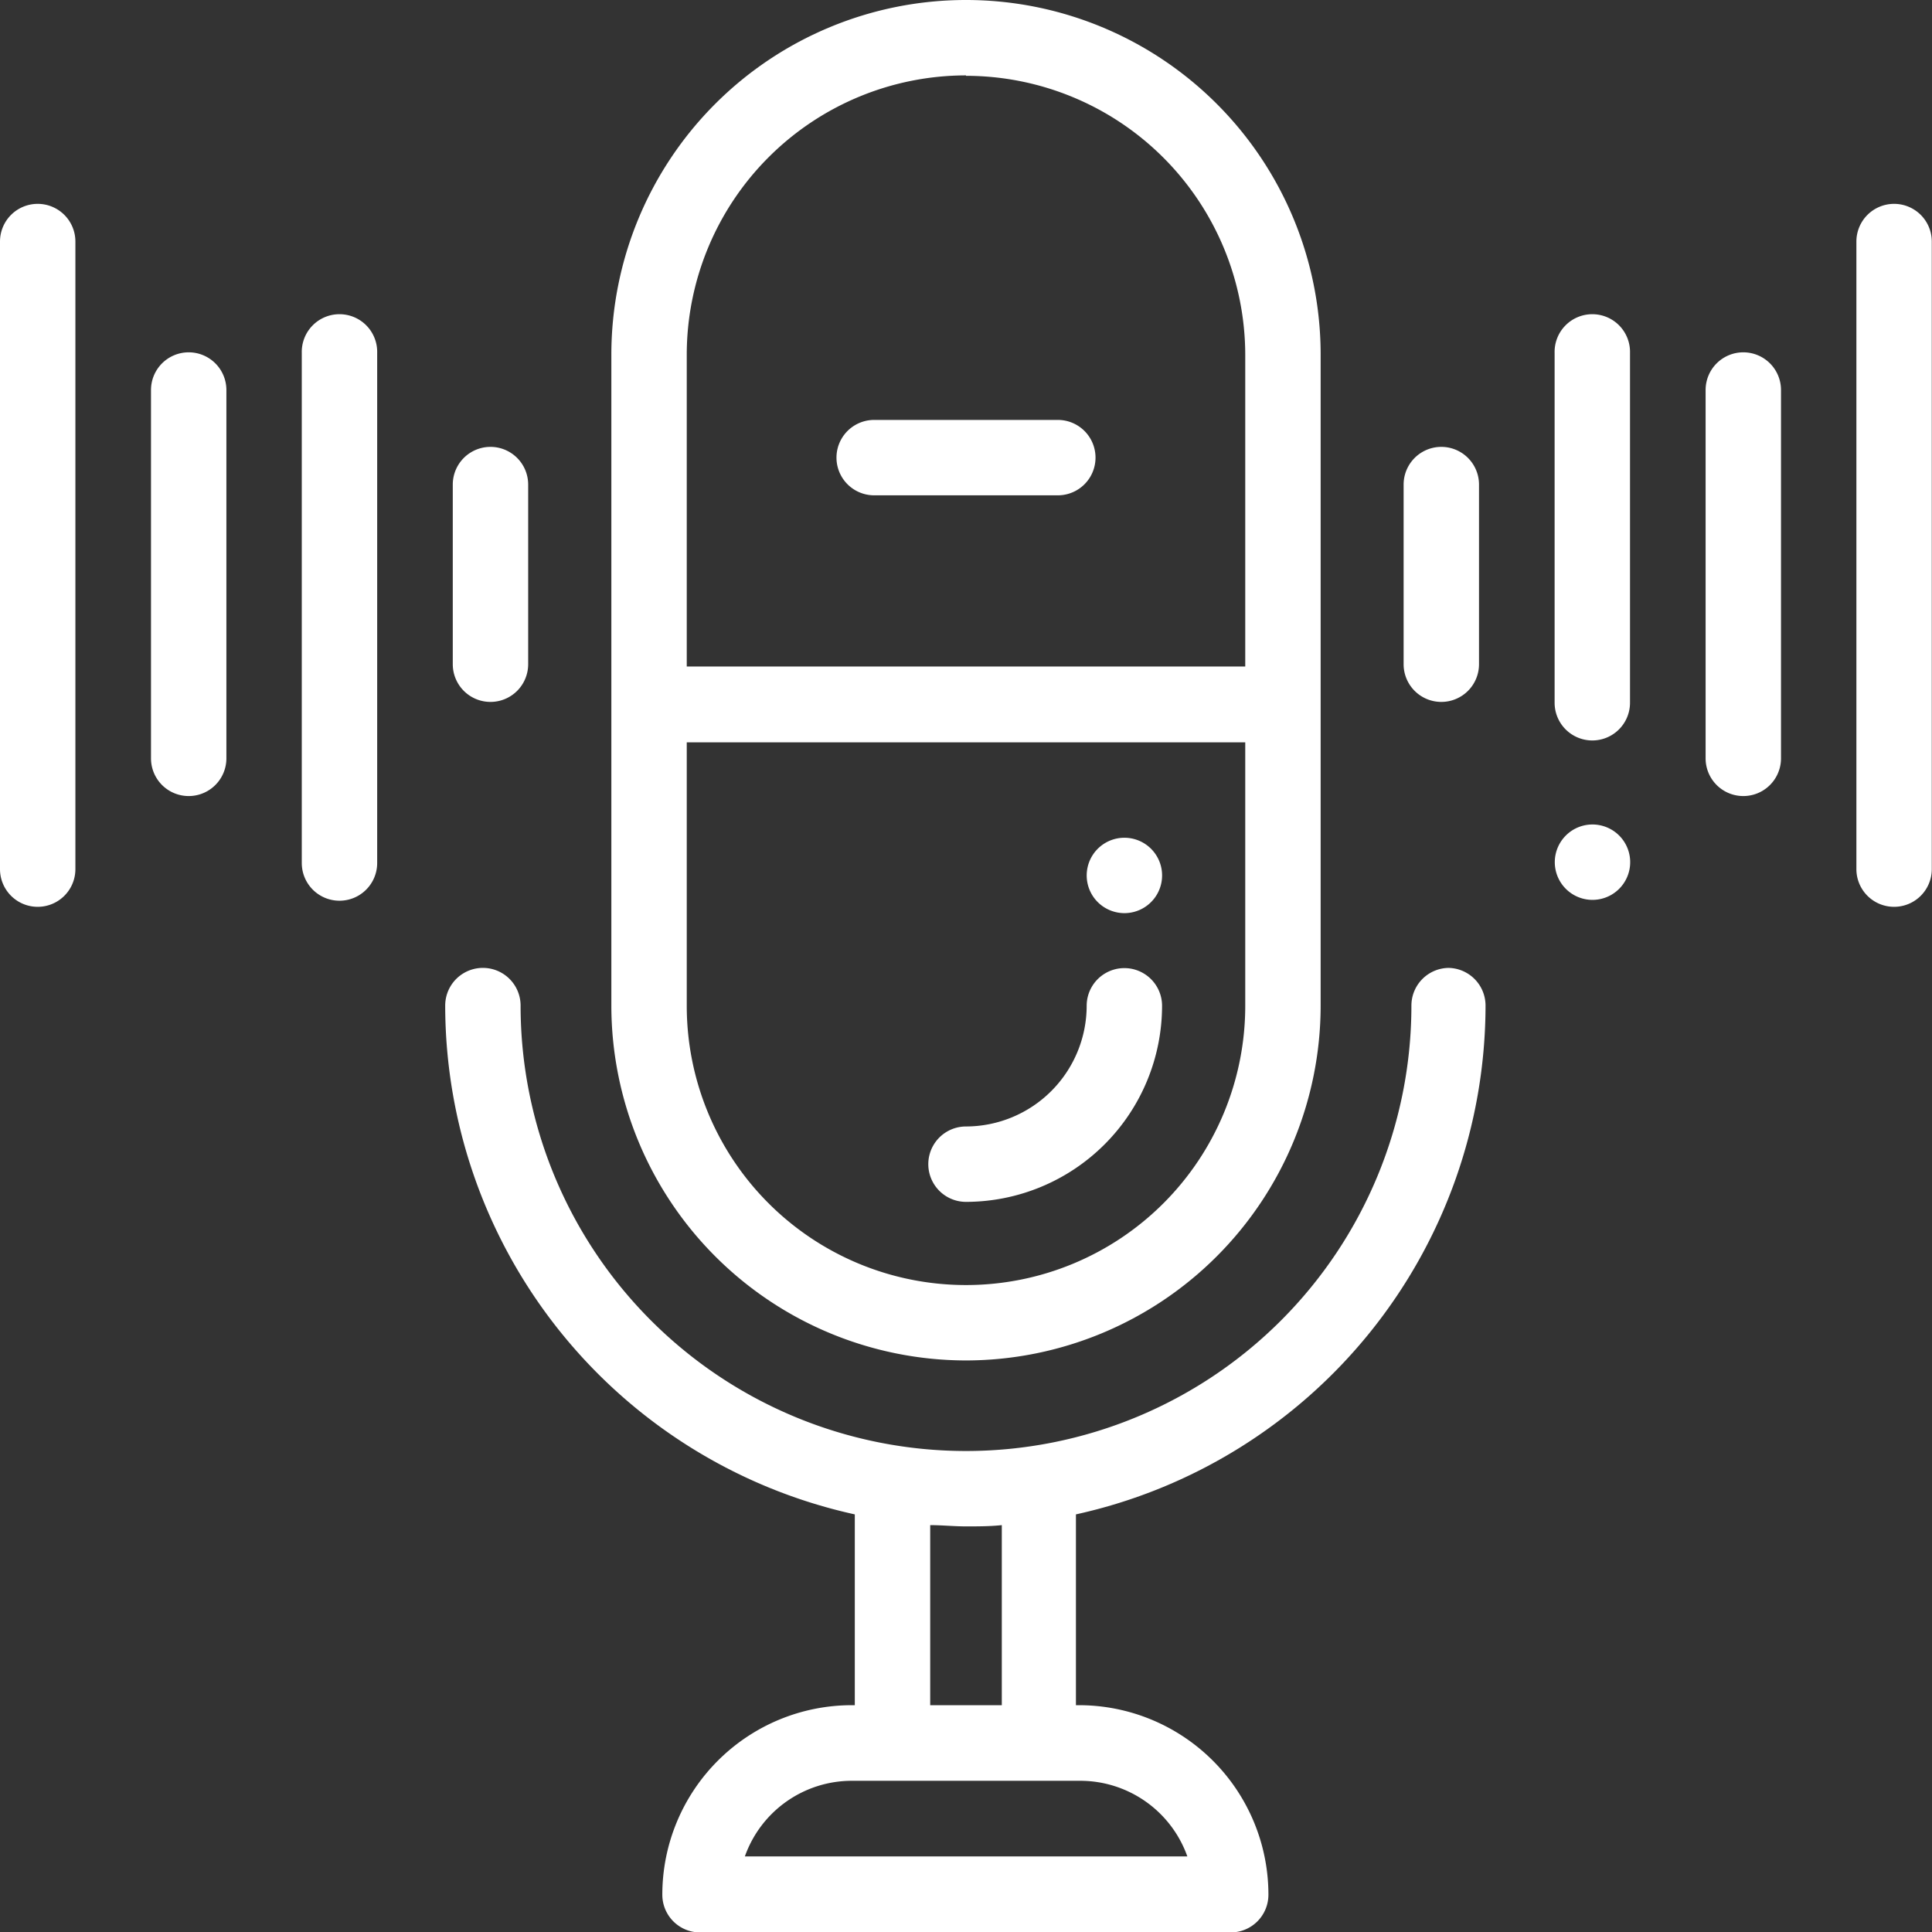 <svg xmlns="http://www.w3.org/2000/svg" width="9.174" height="9.174" viewBox="0 0 9.174 9.174"><rect x="0" y="0" width="9.174" height="9.174" fill="#333333" stroke="none"/><defs><style>.a{fill:#fff;}</style></defs><path class="a" d="M163.684,6.46a1.686,1.686,0,0,0,1.684-1.684V1.684a1.684,1.684,0,1,0-3.368,0V4.776A1.686,1.686,0,0,0,163.684,6.46Zm0-6.1a1.327,1.327,0,0,1,1.326,1.326V3.165h-2.652V1.684A1.327,1.327,0,0,1,163.684.358Zm-1.326,3.165h2.652V4.776a1.326,1.326,0,1,1-2.652,0Zm0,0" transform="translate(-159.097)"/><path class="a" d="M221.847,111.671h.872a.179.179,0,0,0,0-.358h-.872a.179.179,0,0,0,0,.358Zm0,0" transform="translate(-217.696 -109.319)"/><path class="a" d="M122.736,256.531a.179.179,0,0,0-.179.179,2.115,2.115,0,1,1-4.23,0,.179.179,0,0,0-.358,0,2.477,2.477,0,0,0,1.945,2.416v.906H119.9a.9.9,0,0,0-.9.9.179.179,0,0,0,.179.179h2.52a.179.179,0,0,0,.179-.179.9.9,0,0,0-.9-.9h-.014v-.906a2.477,2.477,0,0,0,1.945-2.416.179.179,0,0,0-.179-.179Zm-1.244,4.219h-2.1a.539.539,0,0,1,.508-.359h1.085A.54.54,0,0,1,121.493,260.75Zm-.88-.718h-.34v-.855c.056,0,.113.006.17.006s.114,0,.17-.006Zm0,0" transform="translate(-115.855 -251.935)"/><path class="a" d="M40.179,93.406a.179.179,0,0,0-.179.179v1.749a.179.179,0,1,0,.358,0V93.585A.179.179,0,0,0,40.179,93.406Zm0,0" transform="translate(-39.283 -91.733)"/><path class="a" d="M120.179,119.606a.179.179,0,0,0,.179-.179v-.853a.179.179,0,1,0-.358,0v.853A.179.179,0,0,0,120.179,119.606Zm0,0" transform="translate(-117.85 -116.273)"/><path class="a" d="M.179,54A.179.179,0,0,0,0,54.179v2.98a.179.179,0,0,0,.358,0v-2.98A.179.179,0,0,0,.179,54Zm0,0" transform="translate(0 -53.032)"/><path class="a" d="M80.179,83.316A.179.179,0,0,0,80,83.5v2.422a.179.179,0,1,0,.358,0V83.5A.179.179,0,0,0,80.179,83.316Zm0,0" transform="translate(-78.567 -81.824)"/><path class="a" d="M452.179,93.406a.179.179,0,0,0-.179.179v1.749a.179.179,0,1,0,.358,0V93.585A.179.179,0,0,0,452.179,93.406Zm0,0" transform="translate(-443.901 -91.733)"/><path class="a" d="M372.179,119.606a.179.179,0,0,0,.179-.179v-.853a.179.179,0,1,0-.358,0v.853A.179.179,0,0,0,372.179,119.606Zm0,0" transform="translate(-365.335 -116.273)"/><path class="a" d="M492.179,54a.179.179,0,0,0-.179.179v2.98a.179.179,0,1,0,.358,0v-2.98A.179.179,0,0,0,492.179,54Zm0,0" transform="translate(-483.185 -53.032)"/><path class="a" d="M412.179,218.488a.179.179,0,1,0,.127.052A.18.18,0,0,0,412.179,218.488Zm0,0" transform="translate(-404.618 -214.573)"/><path class="a" d="M412.179,83.316A.179.179,0,0,0,412,83.5v1.661a.179.179,0,0,0,.358,0V83.5A.179.179,0,0,0,412.179,83.316Zm0,0" transform="translate(-404.618 -81.824)"/><path class="a" d="M246.179,257.642a.932.932,0,0,0,.931-.931.179.179,0,1,0-.358,0,.574.574,0,0,1-.573.573.179.179,0,0,0,0,.358Zm0,0" transform="translate(-241.592 -251.935)"/><path class="a" d="M288.148,222.358a.179.179,0,1,0-.127-.053A.18.18,0,0,0,288.148,222.358Zm0,0" transform="translate(-282.809 -218.022)"/></svg>